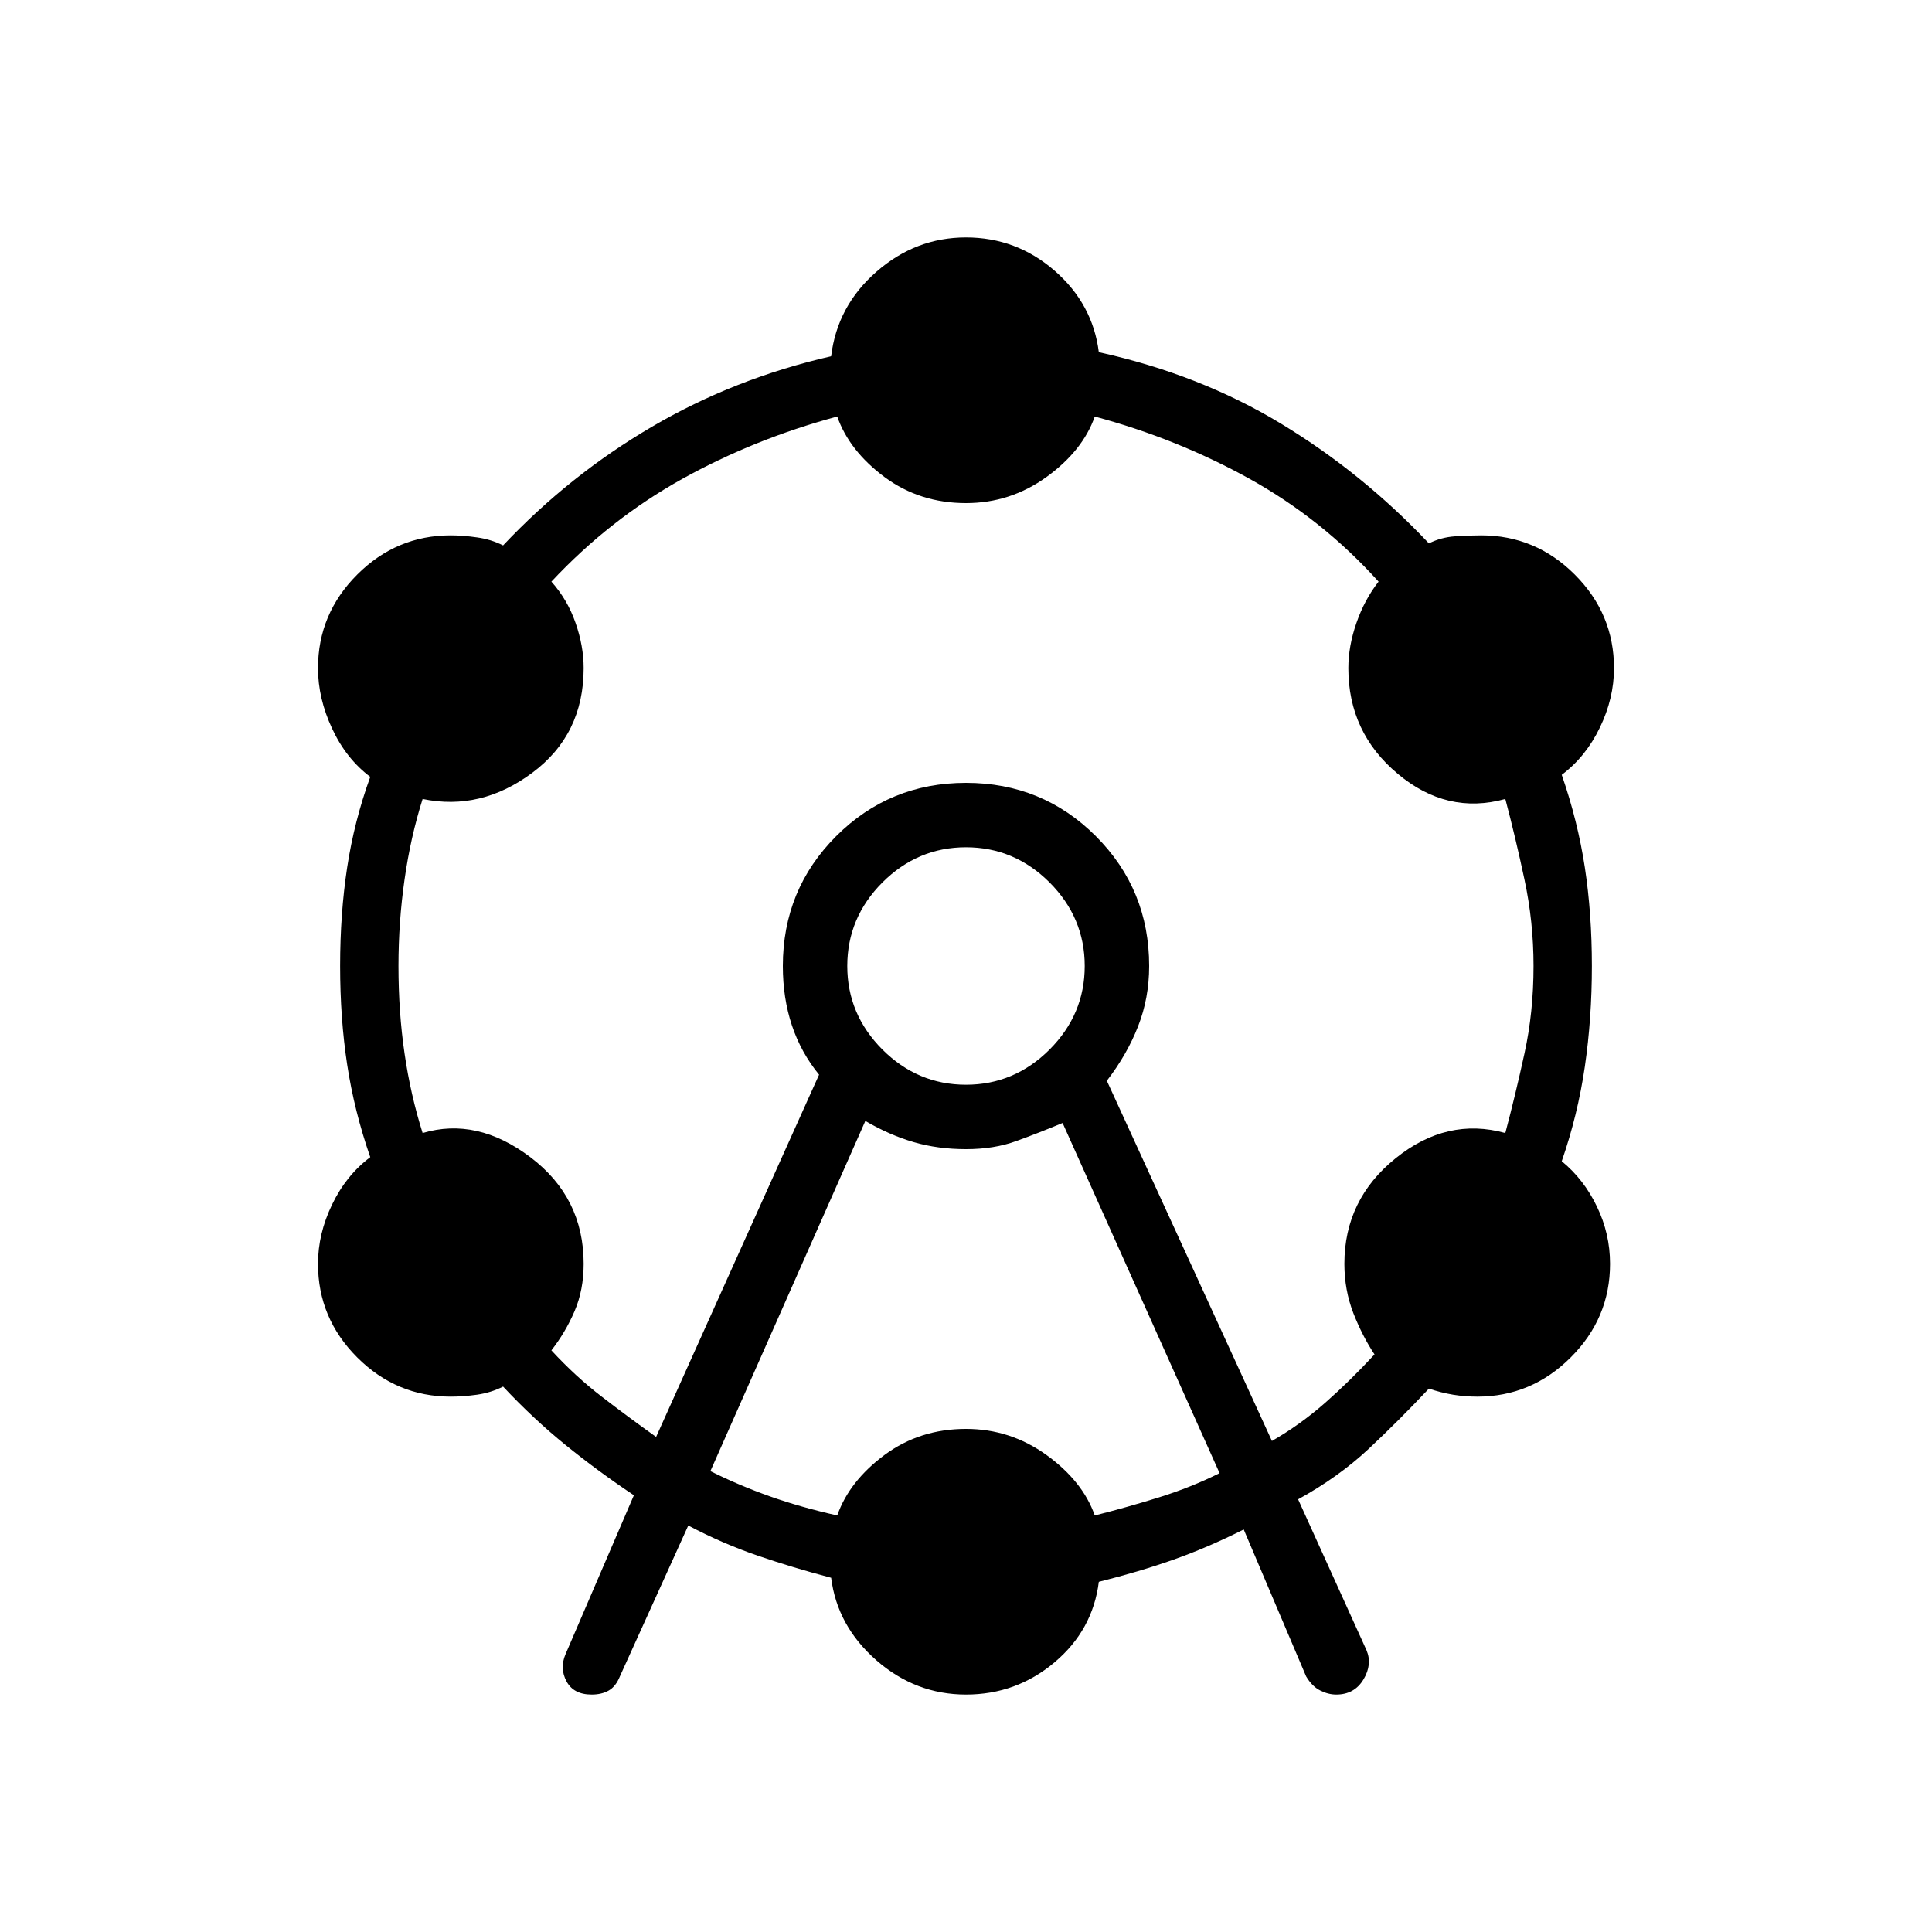 <svg xmlns="http://www.w3.org/2000/svg" height="20" width="20"><path d="M6.125 17.542Q5.938 17.542 5.865 17.406Q5.792 17.271 5.854 17.125L6.562 15.479Q6.188 15.229 5.854 14.958Q5.521 14.688 5.208 14.354Q5.083 14.417 4.938 14.438Q4.792 14.458 4.667 14.458Q4.104 14.458 3.698 14.052Q3.292 13.646 3.292 13.083Q3.292 12.771 3.438 12.469Q3.583 12.167 3.833 11.979Q3.667 11.5 3.594 11.021Q3.521 10.542 3.521 10Q3.521 9.458 3.594 8.979Q3.667 8.5 3.833 8.042Q3.583 7.854 3.438 7.542Q3.292 7.229 3.292 6.917Q3.292 6.354 3.698 5.948Q4.104 5.542 4.667 5.542Q4.792 5.542 4.938 5.563Q5.083 5.583 5.208 5.646Q5.896 4.917 6.75 4.417Q7.604 3.917 8.604 3.688Q8.667 3.167 9.073 2.813Q9.479 2.458 10 2.458Q10.521 2.458 10.917 2.802Q11.312 3.146 11.375 3.646Q12.417 3.875 13.26 4.385Q14.104 4.896 14.792 5.625Q14.917 5.562 15.062 5.552Q15.208 5.542 15.333 5.542Q15.896 5.542 16.302 5.948Q16.708 6.354 16.708 6.917Q16.708 7.229 16.562 7.531Q16.417 7.833 16.167 8.021Q16.333 8.5 16.406 8.979Q16.479 9.458 16.479 10Q16.479 10.542 16.406 11.042Q16.333 11.542 16.167 12.021Q16.396 12.208 16.531 12.49Q16.667 12.771 16.667 13.083Q16.667 13.646 16.26 14.052Q15.854 14.458 15.292 14.458Q15.167 14.458 15.042 14.438Q14.917 14.417 14.792 14.375Q14.479 14.708 14.167 15Q13.854 15.292 13.438 15.521L14.146 17.083Q14.208 17.229 14.115 17.385Q14.021 17.542 13.833 17.542Q13.75 17.542 13.667 17.5Q13.583 17.458 13.521 17.354L12.875 15.833Q12.5 16.021 12.146 16.146Q11.792 16.271 11.375 16.375Q11.312 16.875 10.917 17.208Q10.521 17.542 10 17.542Q9.479 17.542 9.073 17.188Q8.667 16.833 8.604 16.333Q8.208 16.229 7.844 16.104Q7.479 15.979 7.125 15.792L6.417 17.354Q6.375 17.458 6.302 17.5Q6.229 17.542 6.125 17.542ZM6.792 14.875 8.479 11.125Q8.292 10.896 8.198 10.615Q8.104 10.333 8.104 10Q8.104 9.208 8.656 8.656Q9.208 8.104 10 8.104Q10.792 8.104 11.344 8.656Q11.896 9.208 11.896 10Q11.896 10.333 11.781 10.625Q11.667 10.917 11.458 11.188L13.167 14.917Q13.458 14.75 13.719 14.521Q13.979 14.292 14.229 14.021Q14.104 13.833 14.01 13.594Q13.917 13.354 13.917 13.083Q13.917 12.417 14.448 11.99Q14.979 11.562 15.583 11.729Q15.688 11.333 15.781 10.906Q15.875 10.479 15.875 10Q15.875 9.542 15.781 9.104Q15.688 8.667 15.583 8.271Q14.979 8.438 14.469 8.01Q13.958 7.583 13.958 6.917Q13.958 6.688 14.042 6.448Q14.125 6.208 14.271 6.021Q13.688 5.375 12.938 4.958Q12.188 4.542 11.333 4.312Q11.208 4.667 10.833 4.938Q10.458 5.208 10 5.208Q9.521 5.208 9.156 4.938Q8.792 4.667 8.667 4.312Q7.812 4.542 7.062 4.958Q6.312 5.375 5.708 6.021Q5.875 6.208 5.958 6.448Q6.042 6.688 6.042 6.917Q6.042 7.604 5.51 8Q4.979 8.396 4.375 8.271Q4.25 8.667 4.188 9.104Q4.125 9.542 4.125 10Q4.125 10.479 4.188 10.906Q4.25 11.333 4.375 11.729Q4.938 11.562 5.49 11.979Q6.042 12.396 6.042 13.083Q6.042 13.354 5.948 13.573Q5.854 13.792 5.708 13.979Q5.958 14.25 6.229 14.458Q6.5 14.667 6.792 14.875ZM7.354 15.229Q7.646 15.375 7.969 15.49Q8.292 15.604 8.667 15.688Q8.792 15.333 9.156 15.062Q9.521 14.792 10 14.792Q10.458 14.792 10.833 15.062Q11.208 15.333 11.333 15.688Q11.667 15.604 12 15.5Q12.333 15.396 12.625 15.25L11 11.625Q10.75 11.729 10.521 11.812Q10.292 11.896 10 11.896Q9.708 11.896 9.458 11.823Q9.208 11.75 8.958 11.604ZM10 11.229Q10.5 11.229 10.865 10.865Q11.229 10.5 11.229 10Q11.229 9.5 10.865 9.135Q10.5 8.771 10 8.771Q9.5 8.771 9.135 9.135Q8.771 9.5 8.771 10Q8.771 10.5 9.135 10.865Q9.5 11.229 10 11.229ZM10 10Q10 10 10 10Q10 10 10 10Q10 10 10 10Q10 10 10 10Q10 10 10 10Q10 10 10 10Q10 10 10 10Q10 10 10 10Z"/></svg>